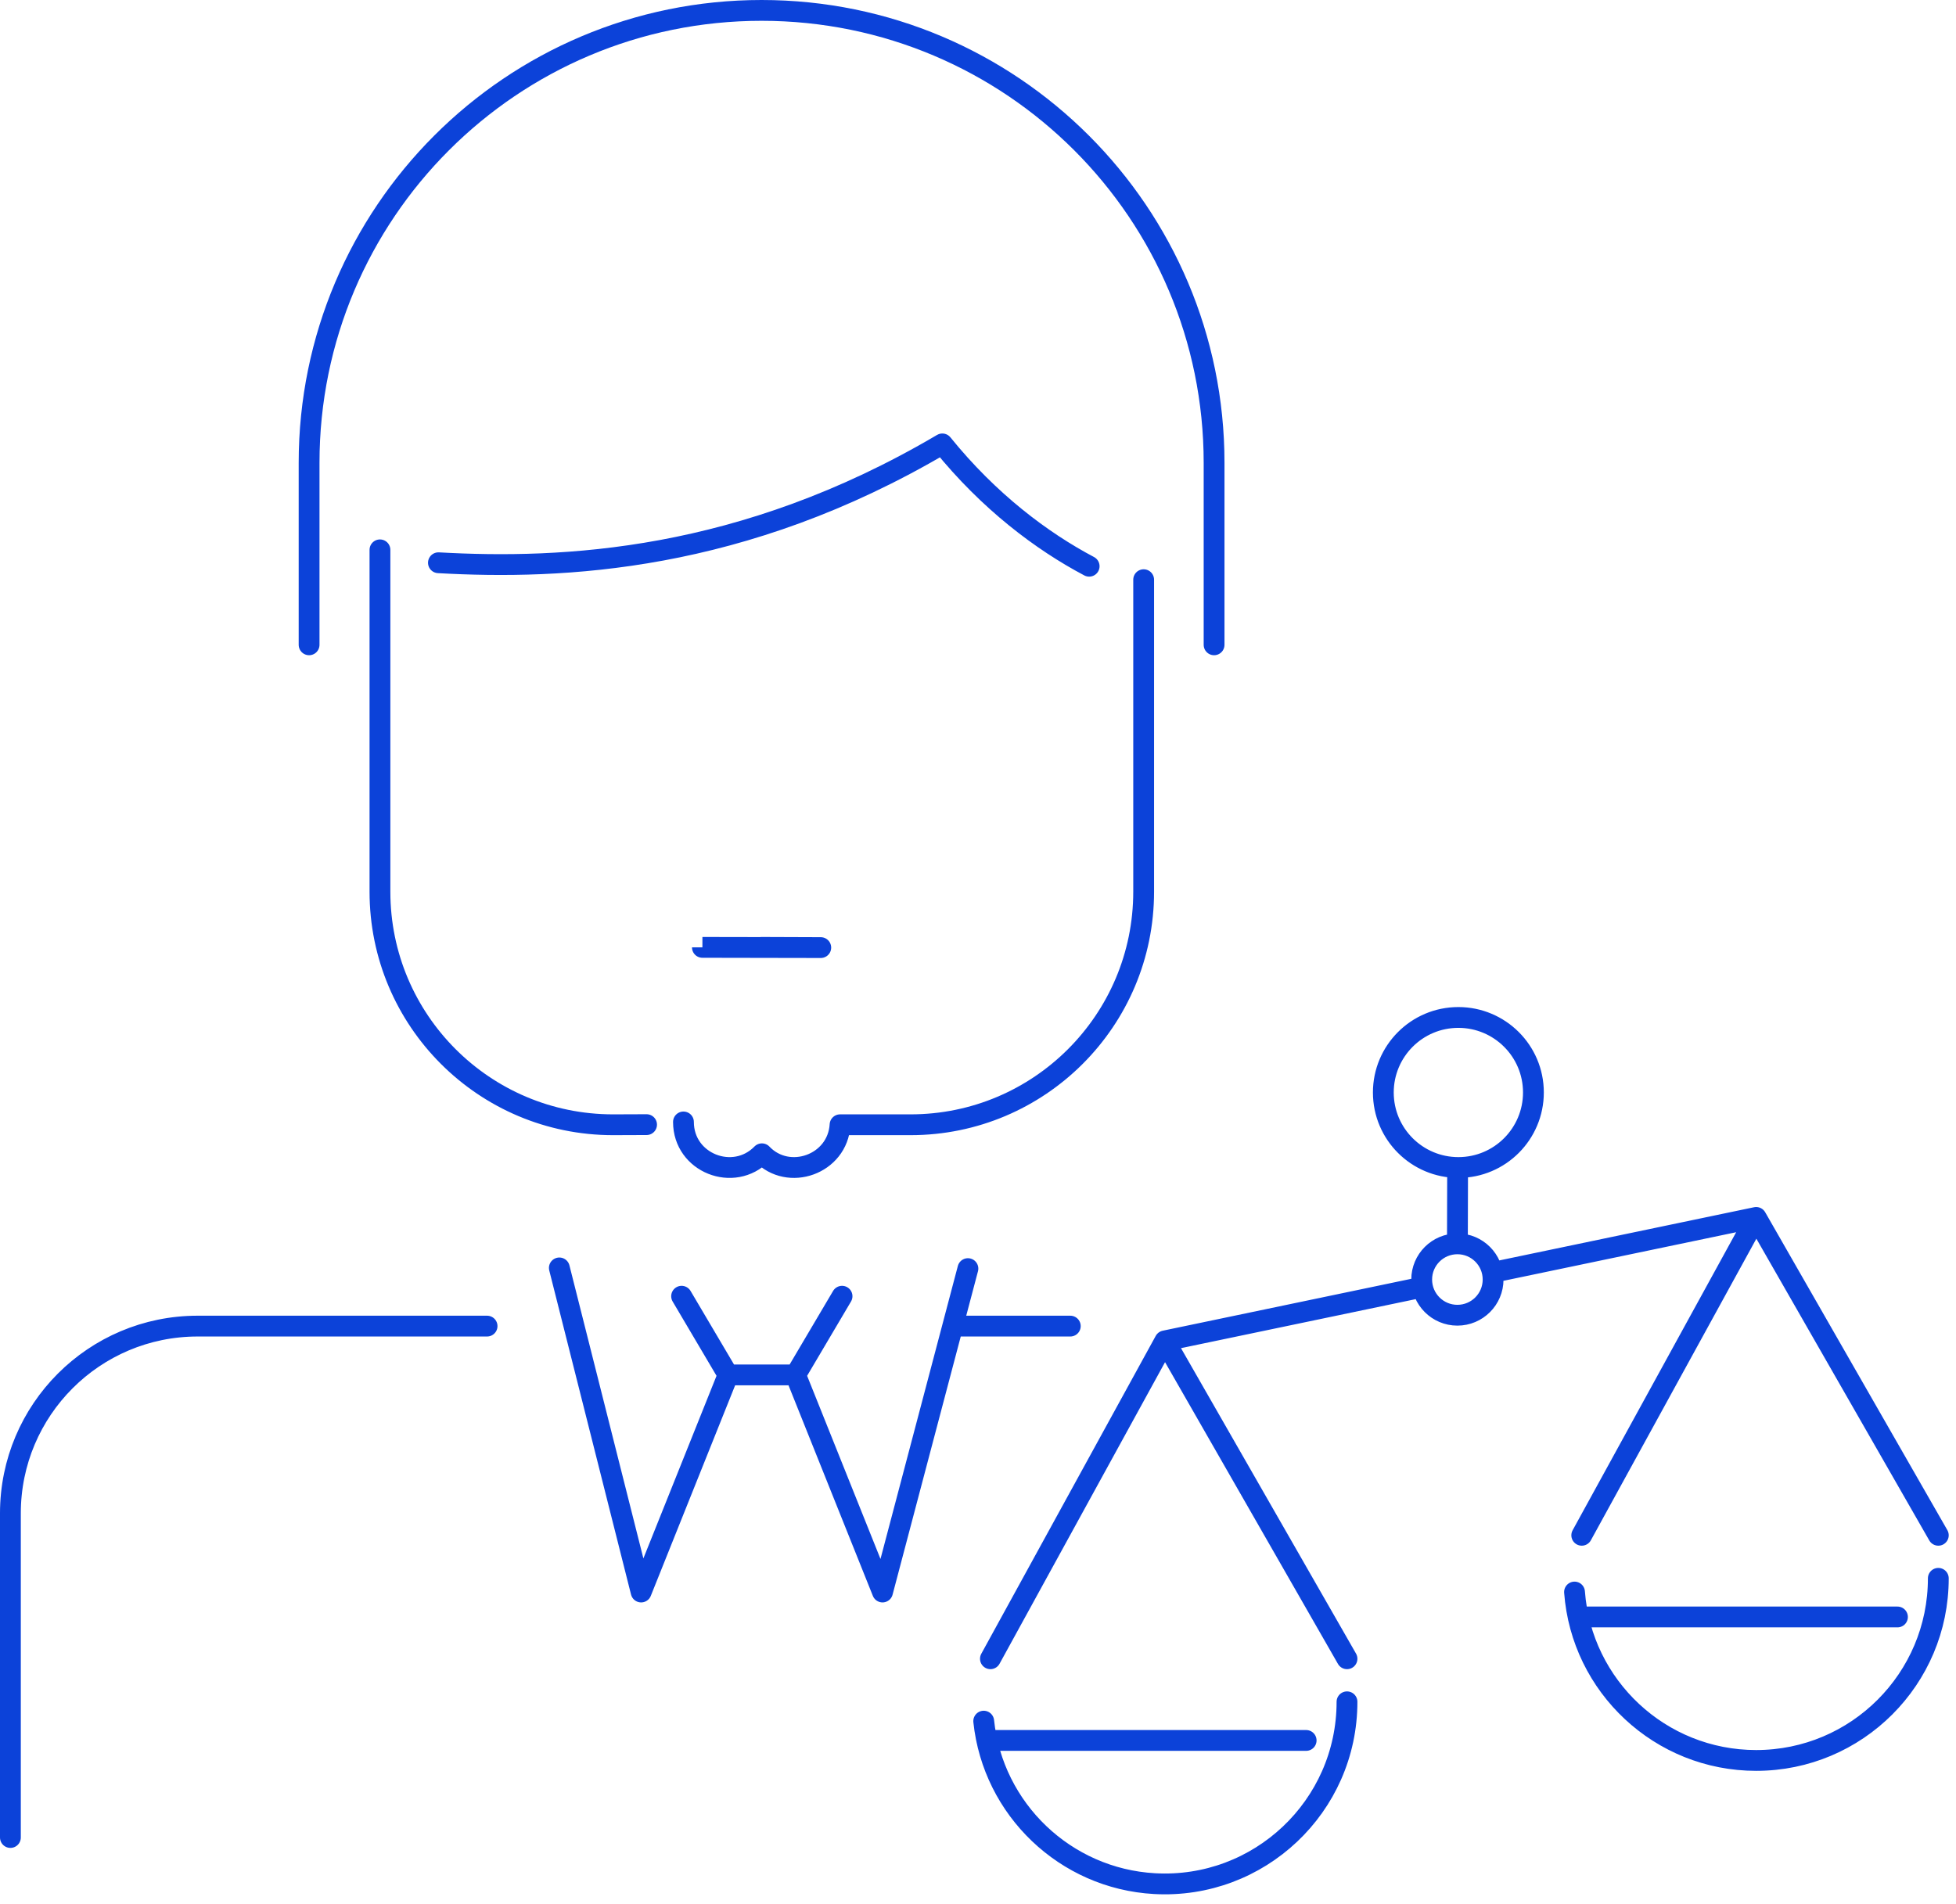 <svg width="188" height="183" viewBox="0 0 188 183" fill="none" xmlns="http://www.w3.org/2000/svg">
<path d="M69.98 132.175L61.622 153.045L53.761 121.888M69.98 132.175L65.512 124.61M69.98 132.175H76.465M76.465 132.175L84.823 153.045L93.031 121.954M76.465 132.175L80.933 124.61M129.466 163.599C129.466 173.668 121.006 181.642 110.963 181.079C102.377 180.597 95.443 173.928 94.549 165.458M129.466 159.461L111.959 128.904M111.959 128.904L95.194 159.461M111.959 128.904L136.722 123.732M94.846 167.313H125.54M151.335 153.046C152.008 162.1 159.567 169.236 168.793 169.236C178.462 169.236 186.3 161.398 186.3 151.729M186.3 147.591L168.793 117.034M168.793 117.034L152.029 147.591M168.793 117.034L143.441 122.329M151.681 155.443H182.374M140.078 119.573L140.098 112.243M140.078 119.573C138.183 119.573 136.645 121.109 136.645 123.004C136.645 124.899 138.181 126.436 140.076 126.436C141.971 126.436 143.508 124.899 143.508 123.004C143.508 121.109 141.973 119.573 140.078 119.573ZM42.139 54.099C54.05 54.764 71.298 54.046 90.572 42.673C95.06 48.223 100.136 52.028 104.684 54.433M29.708 61.988V44.492C29.708 20.472 49.18 1 73.2 1C97.219 1 116.691 20.472 116.691 44.492V61.988M62.145 108.114L58.924 108.126C46.55 108.126 36.519 98.095 36.519 85.721V52.858M65.69 107.856C65.69 111.813 70.522 113.693 73.23 110.916C75.786 113.603 80.51 111.948 80.742 108.126H87.517C99.891 108.126 109.922 98.095 109.922 85.721V55.727M1 176.644V145.477C1 135.539 9.056 127.482 18.994 127.482H46.815M91.572 127.482H102.871M78.888 91.095C78.888 91.081 67.511 91.06 67.511 91.074L78.888 91.095ZM140.171 112.236C136.208 112.236 132.958 109.027 132.958 105.023C132.958 101.06 136.168 97.811 140.171 97.811C144.135 97.811 147.384 101.02 147.384 105.023C147.384 108.987 144.175 112.236 140.171 112.236Z" stroke="#0C42D9" stroke-width="2" stroke-miterlimit="10" stroke-linecap="round" stroke-linejoin="round"/>
</svg>
